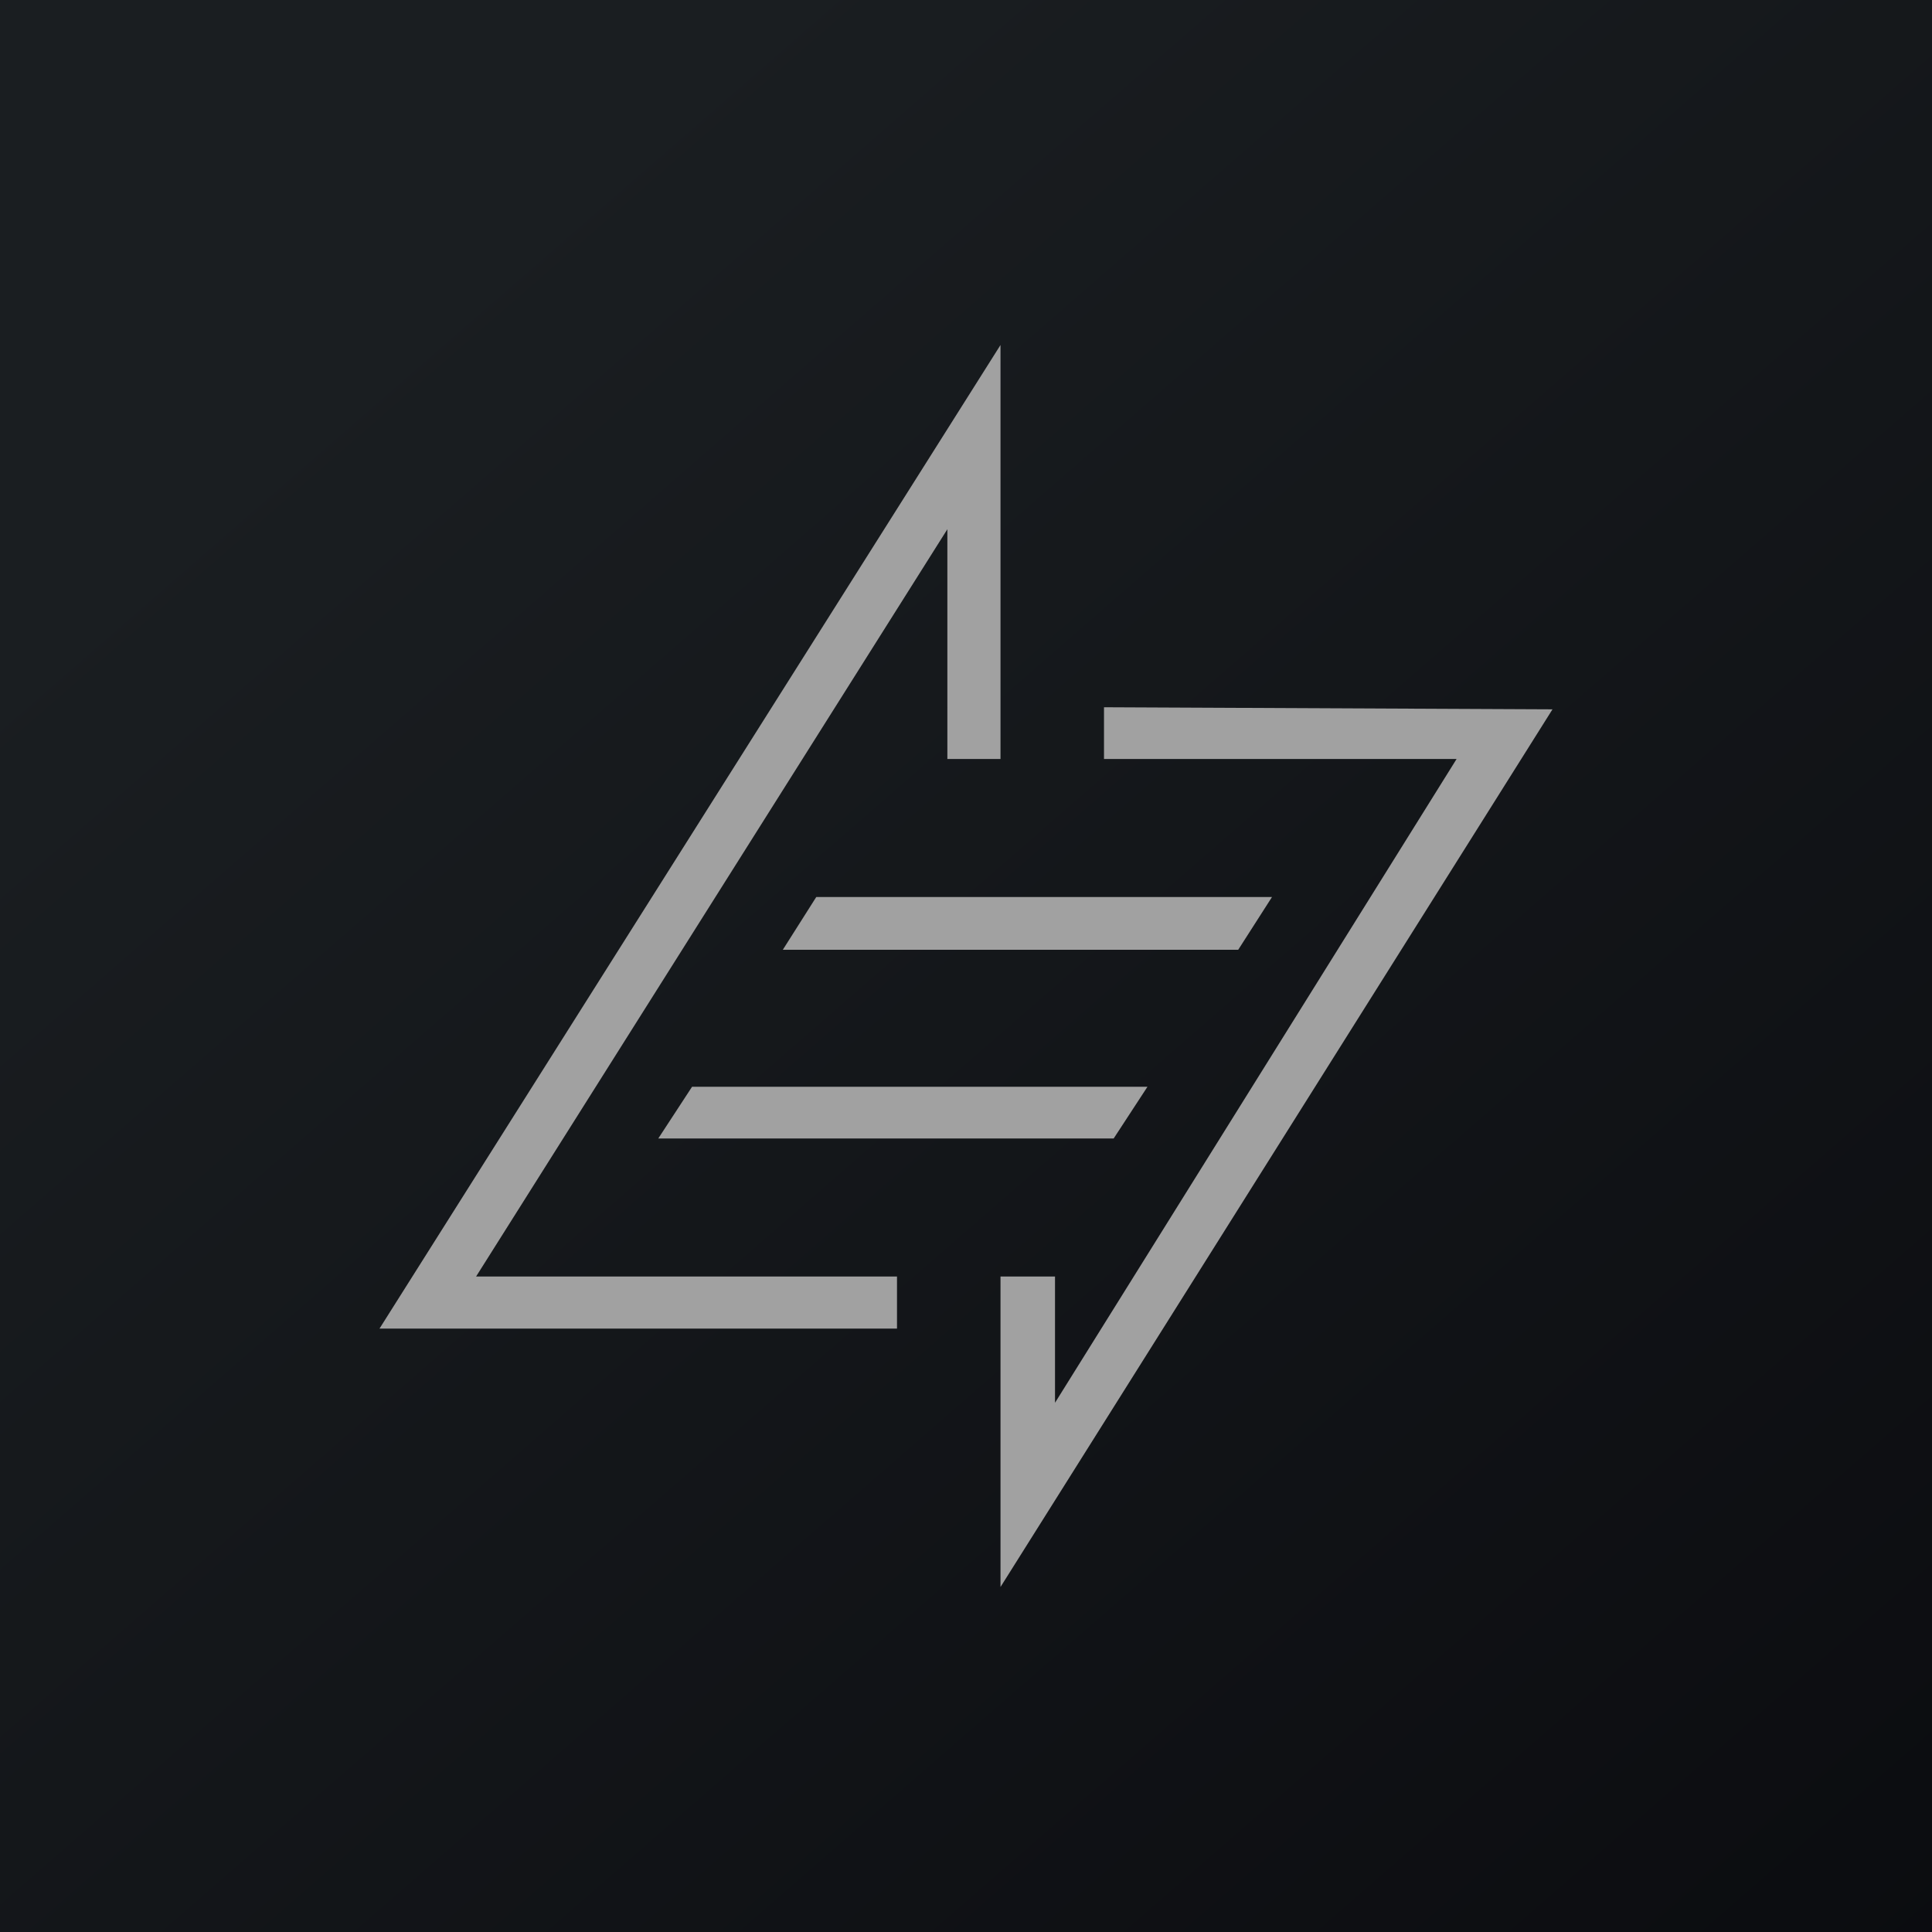 <!-- by TradingView --><svg width="56" height="56" viewBox="0 0 56 56" xmlns="http://www.w3.org/2000/svg"><path fill="url(#aifadprwj)" d="M0 0h56v56H0z"/><path d="M29 46v-9h1.58v3.66L42.22 22H32v-1.5l13 .06L29 46Zm-3-9H13.8l13.66-21.66V22H29V10L11 38.51h15V37Zm7.26-5.5h-13.2l-.98 1.5h13.2l.98-1.5Zm3.6-5.5h-13.2l-.97 1.53h13.2l.98-1.53Z" fill="#A1A1A1"/><defs><linearGradient id="aifadprwj" x1="10.42" y1="9.71" x2="68.15" y2="76.02" gradientUnits="userSpaceOnUse"><stop stop-color="#1A1E21"/><stop offset="1" stop-color="#06060A"/></linearGradient></defs></svg>